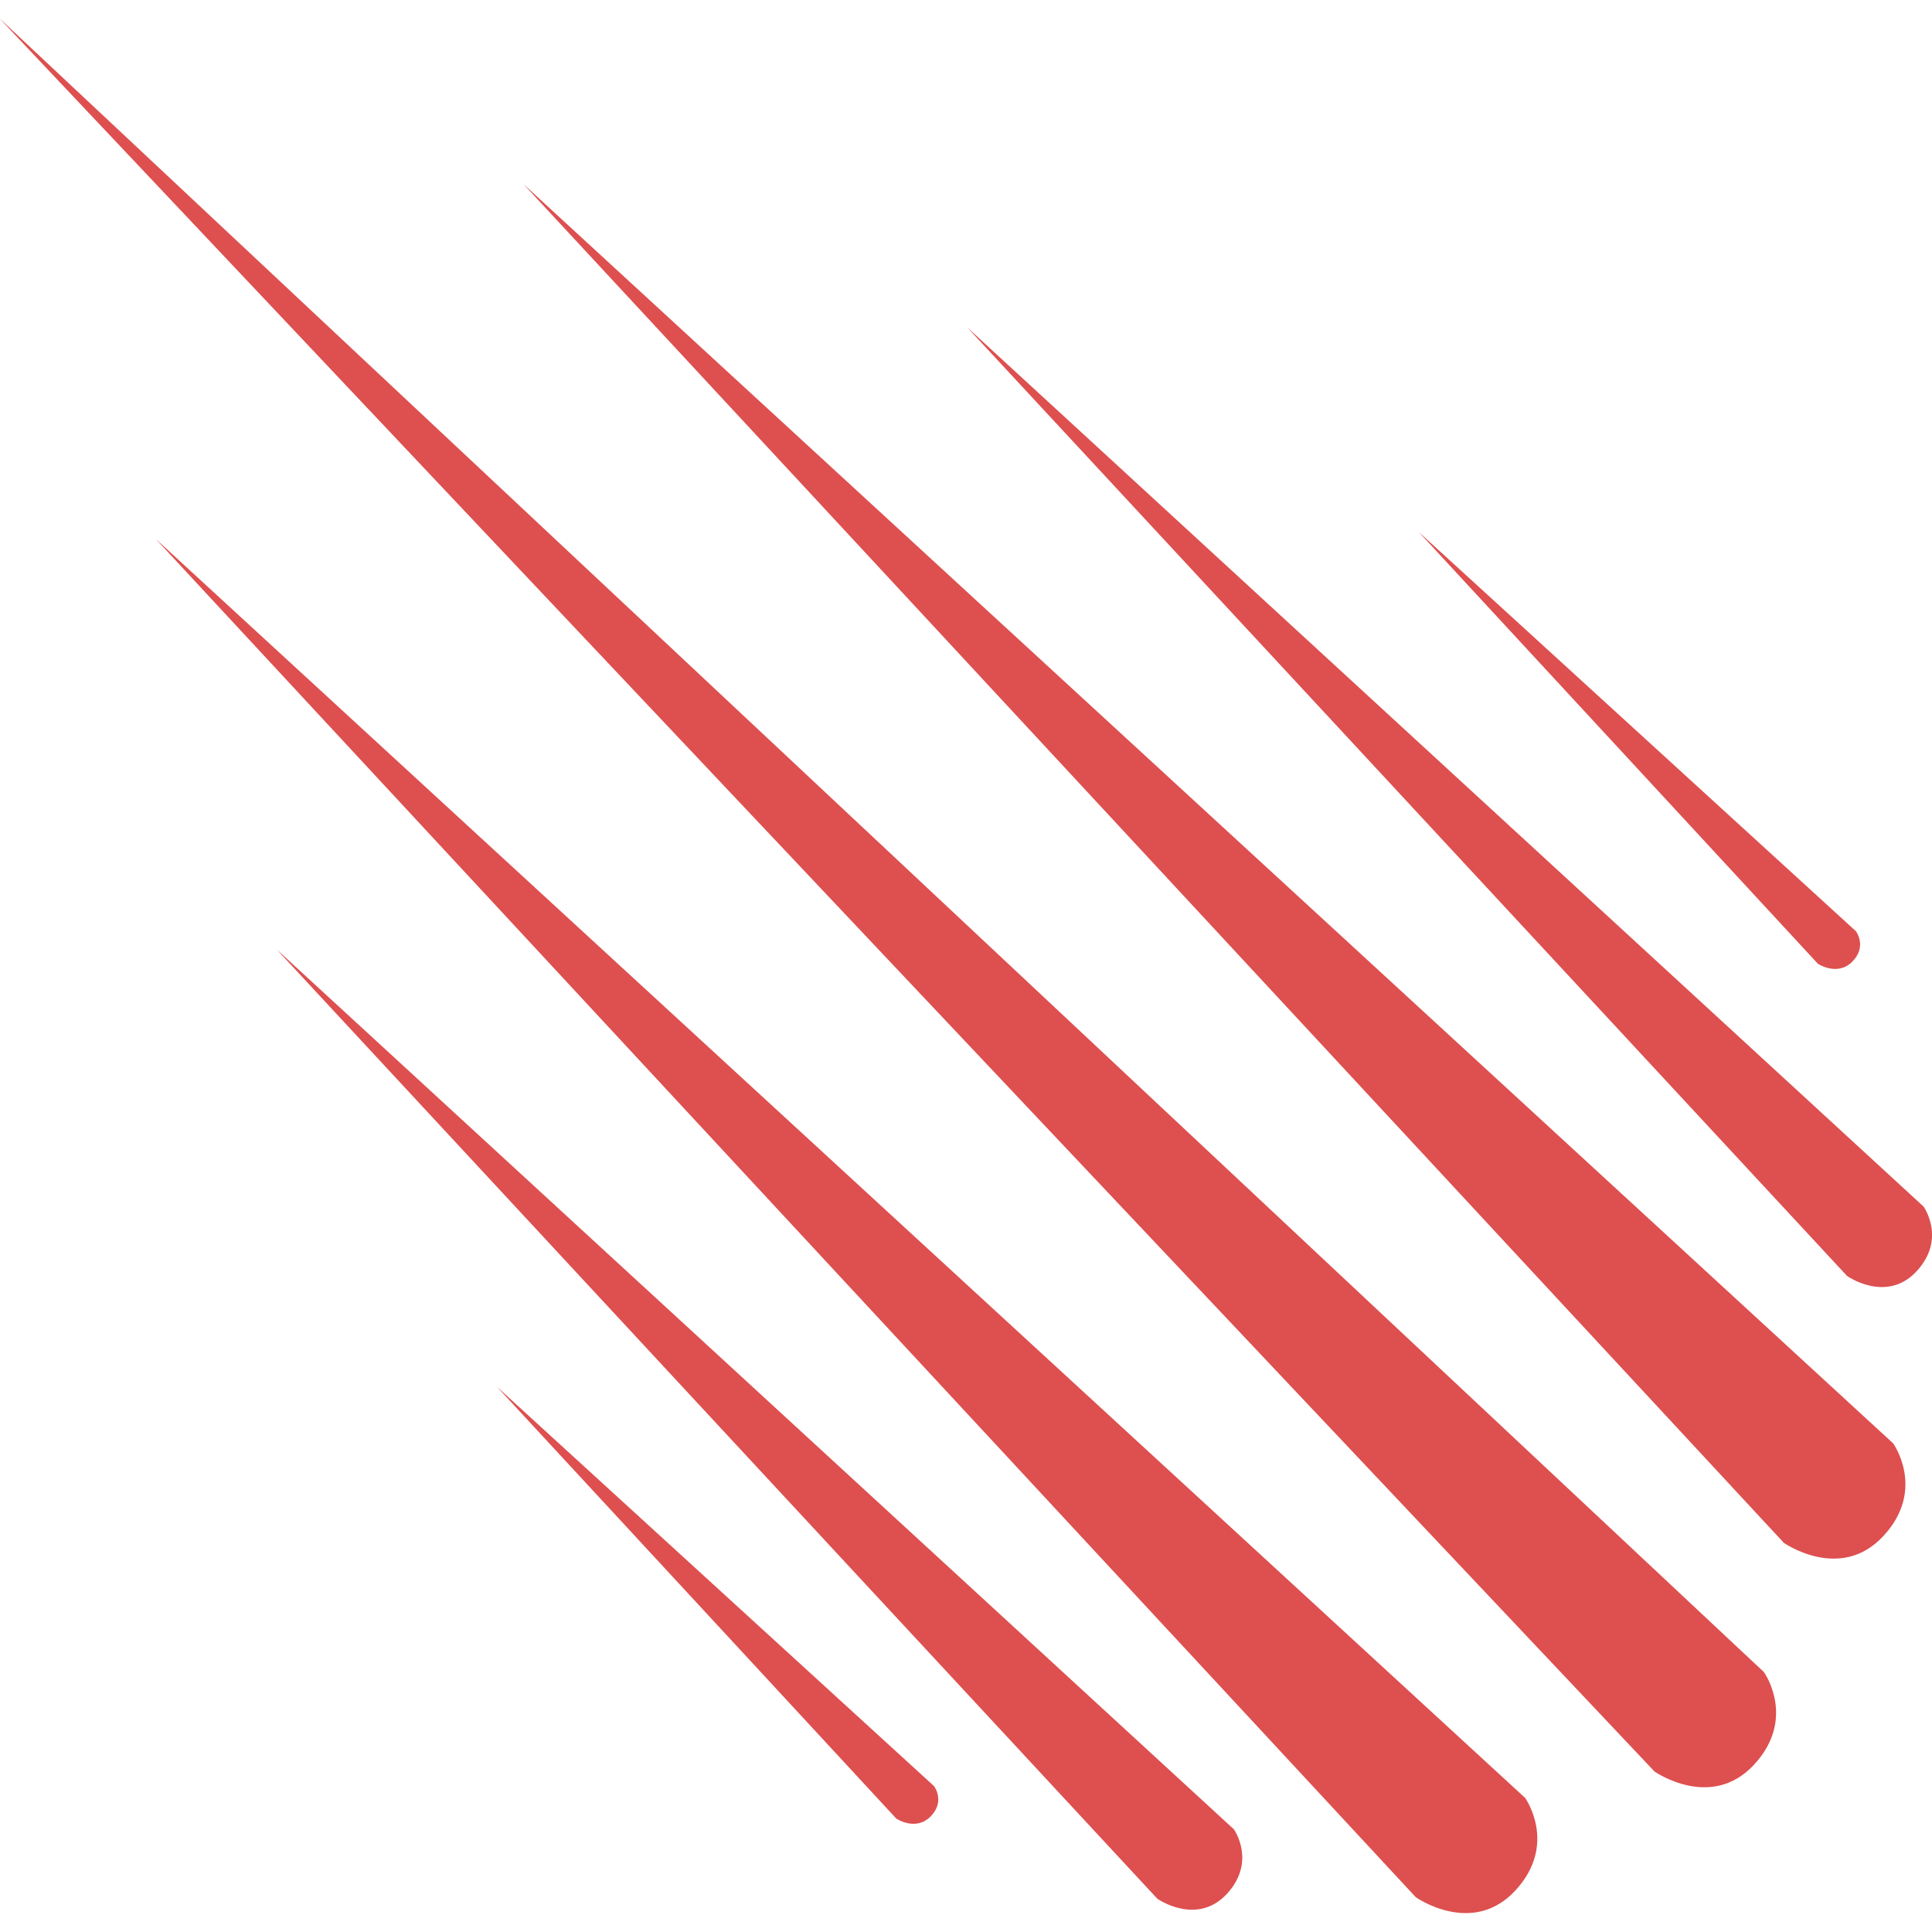 <!-- Generated by IcoMoon.io -->
<svg version="1.1" xmlns="http://www.w3.org/2000/svg" width="32" height="32" viewBox="0 0 32 32">
<title>meteor</title>
<path fill="#de4f4f" d="M0 0.312l29.216 27.383s0.549 0.767-0.165 1.535c-0.713 0.768-1.648 0.111-1.648 0.111l-27.403-29.028zM8.677 3.056l22.68 20.851s0.551 0.768-0.164 1.536c-0.712 0.768-1.647 0.111-1.647 0.111l-20.869-22.497zM2.581 8.928l22.68 20.851s0.549 0.768-0.164 1.536-1.647 0.109-1.647 0.109l-20.869-22.496zM16.012 5.415l15.848 14.569s0.383 0.535-0.116 1.073-1.151 0.077-1.151 0.077l-14.581-15.72zM4.589 15.731l15.848 14.568s0.38 0.533-0.117 1.071c-0.5 0.537-1.151 0.079-1.151 0.079l-14.58-15.717zM23.505 8.817l7.235 6.607s0.189 0.251-0.059 0.503c-0.247 0.251-0.571 0.036-0.571 0.036l-6.605-7.145zM8.237 22.975l7.233 6.608s0.192 0.251-0.056 0.503-0.569 0.035-0.569 0.035l-6.608-7.145z"></path>
</svg>
